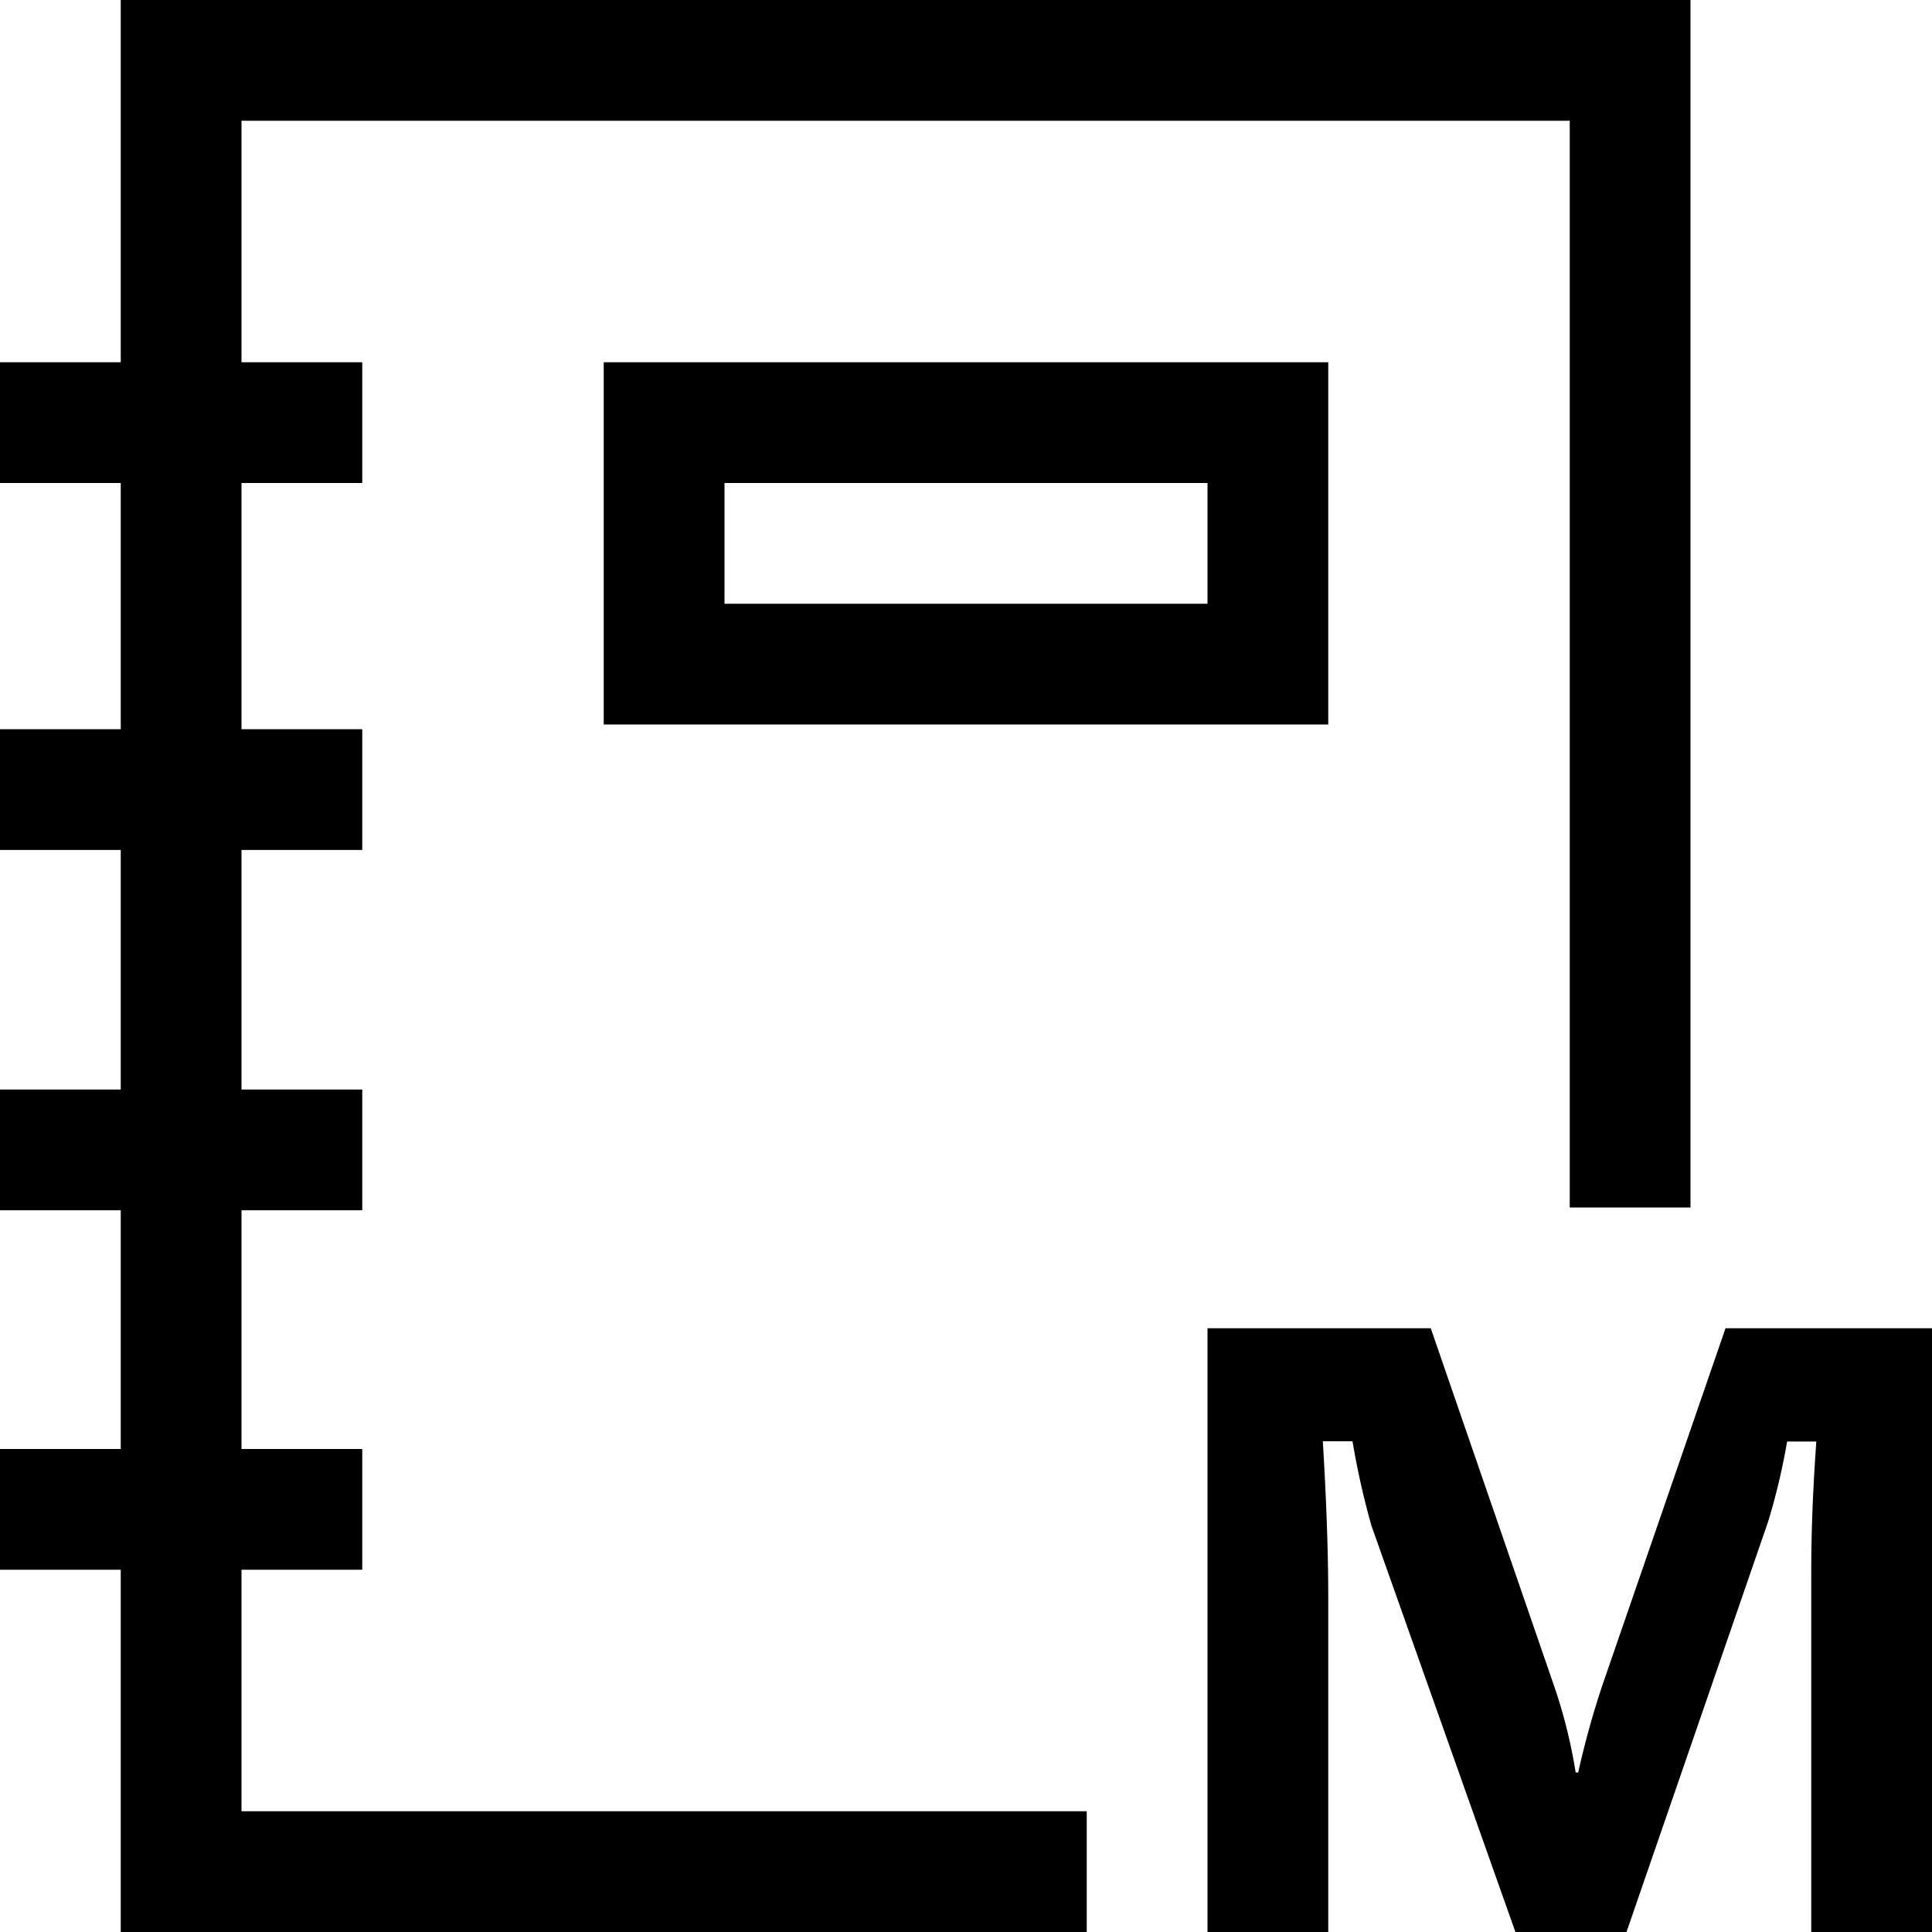 <svg xmlns="http://www.w3.org/2000/svg" width="16" height="16" viewBox="0 0 16 16"><title>Artboard 60</title><g><polygon points="9 16 9 15 2 15 2 13 3 13 3 12 2 12 2 10.023 3 10.023 3 9.023 2 9.023 2 7.039 3 7.039 3 6.039 2 6.039 2 4 3 4 3 3 2 3 2 1 13 1 13 10 14 10 14 0 1 0 1 3 0 3 0 4 1 4 1 6.039 0 6.039 0 7.039 1 7.039 1 9.023 0 9.023 0 10.023 1 10.023 1 12 0 12 0 13 1 13 1 16 9 16"/><path d="M5,6h6V3H5ZM6,4h4V5H6Z"/><path d="M16,16H15V13.009q0-.485.042-1.071H14.8a5.346,5.346,0,0,1-.157.663L13.47,16h-.92l-1.192-3.364a6.467,6.467,0,0,1-.157-.7h-.246q.045.739.045,1.3V16H10V11h1.849l1.022,2.964a4.271,4.271,0,0,1,.178.715h.021a7.215,7.215,0,0,1,.2-.722L14.29,11H16Z"/></g></svg>
